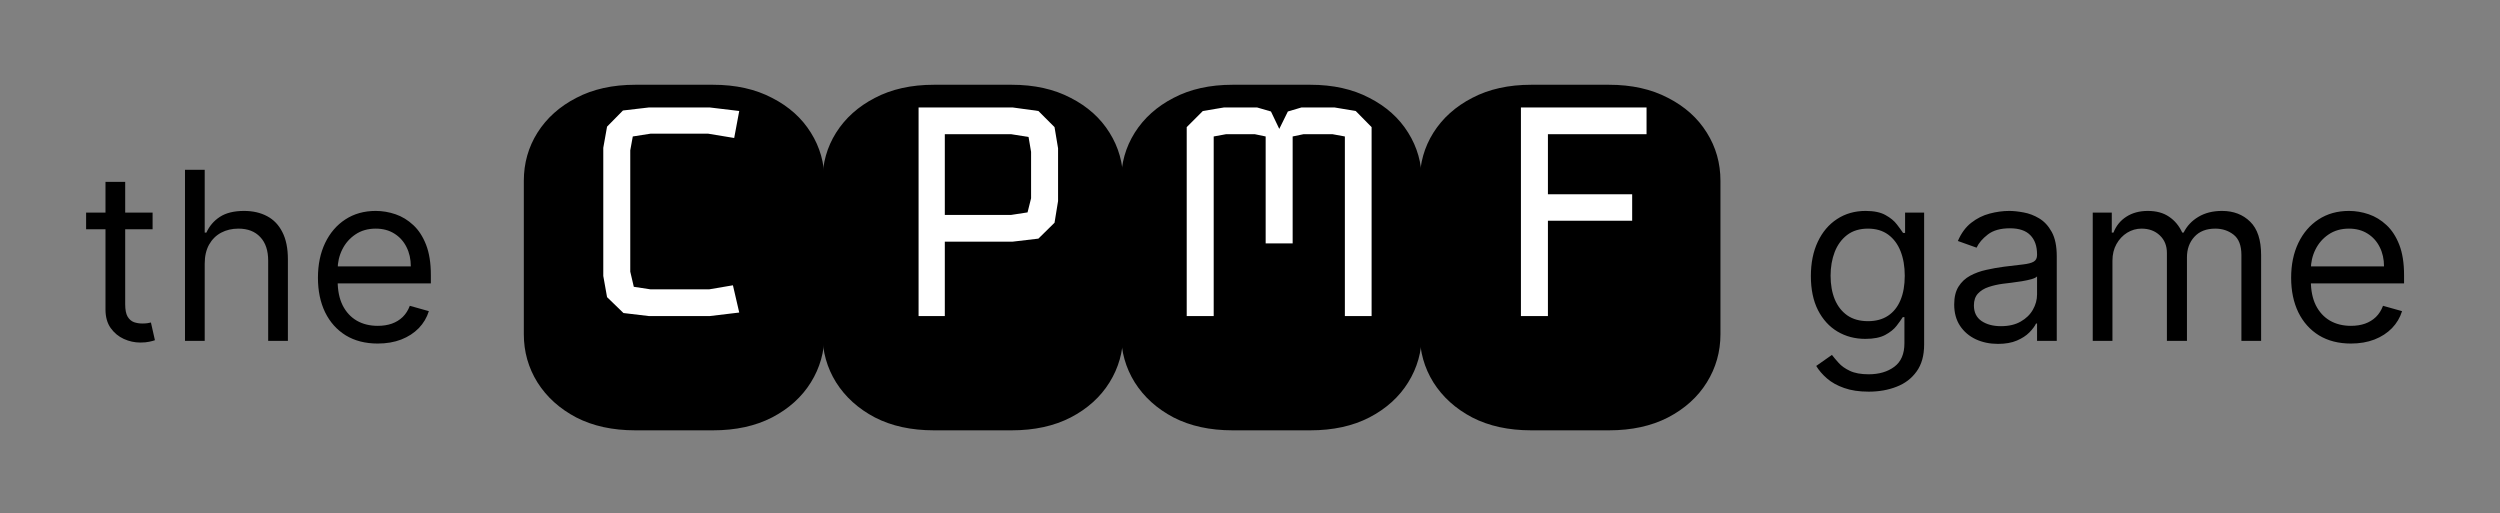 <svg width="375" height="77" viewBox="0 0 375 77" fill="none" xmlns="http://www.w3.org/2000/svg">
<rect x="0" y="0" width="375" height="77" fill="#808080" stroke="none"/>
<path d="M22.889 31.888V34.394H12.916V31.888H22.889ZM15.823 27.278H18.779V45.619C18.779 46.454 18.9 47.081 19.142 47.498C19.393 47.908 19.71 48.183 20.095 48.325C20.487 48.459 20.901 48.526 21.335 48.526C21.661 48.526 21.928 48.509 22.137 48.475C22.346 48.434 22.513 48.4 22.638 48.375L23.239 51.031C23.039 51.106 22.759 51.182 22.4 51.257C22.041 51.34 21.585 51.382 21.034 51.382C20.199 51.382 19.381 51.203 18.579 50.843C17.785 50.484 17.125 49.937 16.599 49.202C16.081 48.467 15.823 47.54 15.823 46.421V27.278ZM30.706 39.556V51.132H27.749V25.474H30.706V34.895H30.957C31.408 33.901 32.084 33.112 32.986 32.527C33.897 31.934 35.108 31.638 36.619 31.638C37.931 31.638 39.079 31.901 40.065 32.427C41.05 32.945 41.814 33.742 42.357 34.82C42.908 35.889 43.184 37.25 43.184 38.904V51.132H40.227V39.105C40.227 37.576 39.831 36.394 39.037 35.559C38.252 34.715 37.162 34.294 35.767 34.294C34.798 34.294 33.93 34.498 33.161 34.908C32.401 35.317 31.8 35.914 31.358 36.699C30.923 37.484 30.706 38.436 30.706 39.556ZM56.661 51.532C54.807 51.532 53.208 51.123 51.863 50.305C50.527 49.478 49.495 48.325 48.768 46.847C48.05 45.36 47.691 43.631 47.691 41.66C47.691 39.689 48.05 37.952 48.768 36.449C49.495 34.937 50.506 33.759 51.8 32.916C53.103 32.064 54.623 31.638 56.361 31.638C57.363 31.638 58.352 31.805 59.33 32.139C60.307 32.473 61.196 33.016 61.998 33.767C62.8 34.511 63.439 35.496 63.915 36.724C64.391 37.952 64.629 39.464 64.629 41.259V42.512H49.796V39.956H61.622C61.622 38.871 61.405 37.902 60.971 37.05C60.545 36.198 59.935 35.526 59.142 35.033C58.357 34.54 57.43 34.294 56.361 34.294C55.183 34.294 54.164 34.586 53.304 35.171C52.452 35.747 51.796 36.499 51.337 37.426C50.877 38.353 50.648 39.347 50.648 40.407V42.111C50.648 43.565 50.898 44.796 51.399 45.807C51.909 46.809 52.615 47.574 53.517 48.1C54.419 48.617 55.467 48.876 56.661 48.876C57.438 48.876 58.139 48.768 58.766 48.551C59.401 48.325 59.948 47.991 60.407 47.548C60.866 47.097 61.221 46.538 61.472 45.87L64.328 46.672C64.028 47.64 63.522 48.492 62.812 49.227C62.103 49.954 61.226 50.522 60.182 50.931C59.138 51.332 57.964 51.532 56.661 51.532Z" fill="black" style="fill:black;fill-opacity:1;"/>
<path d="M221.16 16.04H250.56V51.319H221.16V16.04Z" fill="white" style="fill:white;fill-opacity:1;"/>
<path d="M229.691 64.549C226.285 64.549 223.334 63.906 220.837 62.62C218.34 61.308 216.398 59.555 215.01 57.36C213.648 55.166 212.967 52.757 212.967 50.134V27.129C212.967 24.481 213.648 22.072 215.01 19.903C216.398 17.708 218.34 15.968 220.837 14.681C223.334 13.37 226.285 12.714 229.691 12.714H241.344C244.749 12.714 247.701 13.37 250.198 14.681C252.72 15.968 254.662 17.708 256.025 19.903C257.387 22.072 258.068 24.481 258.068 27.129V50.134C258.068 52.757 257.387 55.166 256.025 57.36C254.662 59.555 252.72 61.308 250.198 62.62C247.701 63.906 244.749 64.549 241.344 64.549H229.691ZM228.139 47.41H232.188V33.107H244.825V29.135H232.188V20.13H246.982V16.119H228.139V47.41Z" fill="#7E1891" style="fill:#7E1891;fill:color(display-p3 0.494 0.094 0.569);fill-opacity:1;"/>
<path d="M177.061 16.04H206.46V51.319H177.061V16.04Z" fill="white" style="fill:white;fill-opacity:1;"/>
<path d="M184.893 64.549C181.487 64.549 178.536 63.906 176.039 62.62C173.542 61.308 171.6 59.555 170.212 57.36C168.85 55.166 168.169 52.757 168.169 50.134V27.129C168.169 24.481 168.85 22.072 170.212 19.903C171.6 17.708 173.542 15.968 176.039 14.681C178.536 13.37 181.487 12.714 184.893 12.714H196.546C199.951 12.714 202.903 13.37 205.4 14.681C207.922 15.968 209.865 17.708 211.227 19.903C212.589 22.072 213.27 24.481 213.27 27.129V50.134C213.27 52.757 212.589 55.166 211.227 57.36C209.865 59.555 207.922 61.308 205.4 62.62C202.903 63.906 199.951 64.549 196.546 64.549H184.893ZM178.007 47.41H182.055V20.47L183.909 20.13H188.222L189.849 20.47V36.513H193.898V20.47L195.525 20.13H199.876L201.73 20.47V47.41H205.74V19.07L203.357 16.649L200.178 16.119H195.222L193.179 16.724L191.892 19.335L190.644 16.724L188.563 16.119H183.606L180.428 16.649L178.007 19.07V47.41Z" fill="#E73879" style="fill:#E73879;fill:color(display-p3 0.906 0.22 0.474);fill-opacity:1;"/>
<path d="M131.492 16.04H160.892V51.319H131.492V16.04Z" fill="white" style="fill:white;fill-opacity:1;"/>
<path d="M140.095 64.549C136.69 64.549 133.738 63.906 131.241 62.62C128.744 61.308 126.802 59.555 125.414 57.36C124.052 55.166 123.371 52.757 123.371 50.134V27.129C123.371 24.481 124.052 22.072 125.414 19.903C126.802 17.708 128.744 15.968 131.241 14.681C133.738 13.37 136.69 12.714 140.095 12.714H151.748C155.154 12.714 158.105 13.37 160.602 14.681C163.124 15.968 165.067 17.708 166.429 19.903C167.791 22.072 168.472 24.481 168.472 27.129V50.134C168.472 52.757 167.791 55.166 166.429 57.36C165.067 59.555 163.124 61.308 160.602 62.62C158.105 63.906 155.154 64.549 151.748 64.549H140.095ZM137.787 47.41H141.722V36.248H151.9L155.759 35.794L158.18 33.41L158.71 30.156V22.248L158.18 19.07L155.759 16.649L151.9 16.119H137.787V47.41ZM141.722 32.237V20.13H151.673L154.283 20.546L154.662 22.778V29.74L154.132 31.859L151.673 32.237H141.722Z" fill="#F26B0F" style="fill:#F26B0F;fill:color(display-p3 0.949 0.42 0.059);fill-opacity:1;"/>
<path d="M87.393 16.04H116.792V51.319H87.393V16.04Z" fill="white" style="fill:white;fill-opacity:1;"/>
<path d="M95.297 64.549C91.892 64.549 88.94 63.906 86.443 62.62C83.946 61.308 82.004 59.555 80.617 57.36C79.254 55.166 78.573 52.757 78.573 50.134V27.129C78.573 24.481 79.254 22.072 80.617 19.903C82.004 17.708 83.946 15.968 86.443 14.681C88.94 13.37 91.892 12.714 95.297 12.714H106.95C110.356 12.714 113.307 13.37 115.804 14.681C118.326 15.968 120.269 17.708 121.631 19.903C122.993 22.072 123.674 24.481 123.674 27.129V50.134C123.674 52.757 122.993 55.166 121.631 57.36C120.269 59.555 118.326 61.308 115.804 62.62C113.307 63.906 110.356 64.549 106.95 64.549H95.297ZM97.34 47.41H106.459L110.885 46.88L109.939 42.794L106.383 43.399H97.567L95.07 43.02L94.54 40.75V22.551L94.918 20.47L97.567 20.054H106.232L110.129 20.697L110.885 16.649L106.459 16.119H97.34L93.443 16.573L91.059 18.995L90.492 22.173V41.394L91.059 44.572L93.519 46.955L97.34 47.41Z" fill="#FCC737" style="fill:#FCC737;fill:color(display-p3 0.988 0.78 0.216);fill-opacity:1;"/>
<path d="M280.301 58.749C278.873 58.749 277.645 58.565 276.618 58.197C275.59 57.838 274.734 57.362 274.049 56.769C273.373 56.184 272.834 55.558 272.433 54.89L274.789 53.236C275.056 53.587 275.394 53.988 275.803 54.439C276.213 54.898 276.772 55.295 277.482 55.629C278.2 55.971 279.14 56.143 280.301 56.143C281.854 56.143 283.136 55.767 284.147 55.015C285.158 54.264 285.663 53.086 285.663 51.482V47.574H285.412C285.195 47.924 284.886 48.359 284.485 48.876C284.093 49.386 283.525 49.841 282.781 50.242C282.047 50.635 281.053 50.831 279.8 50.831C278.246 50.831 276.852 50.463 275.615 49.728C274.388 48.993 273.415 47.924 272.696 46.521C271.986 45.118 271.631 43.414 271.631 41.41C271.631 39.439 271.978 37.722 272.671 36.261C273.365 34.791 274.329 33.655 275.565 32.853C276.801 32.043 278.23 31.638 279.85 31.638C281.103 31.638 282.097 31.846 282.832 32.264C283.575 32.673 284.143 33.141 284.535 33.667C284.936 34.185 285.245 34.611 285.463 34.945H285.763V31.888H288.62V51.683C288.62 53.336 288.244 54.681 287.492 55.717C286.749 56.761 285.746 57.525 284.485 58.009C283.233 58.502 281.838 58.749 280.301 58.749ZM280.201 48.175C281.387 48.175 282.389 47.903 283.207 47.361C284.026 46.818 284.648 46.037 285.074 45.018C285.5 43.999 285.713 42.779 285.713 41.359C285.713 39.973 285.504 38.749 285.087 37.689C284.669 36.628 284.051 35.797 283.233 35.196C282.414 34.594 281.403 34.294 280.201 34.294C278.948 34.294 277.904 34.611 277.069 35.246C276.242 35.881 275.62 36.733 275.202 37.802C274.793 38.871 274.588 40.057 274.588 41.359C274.588 42.696 274.797 43.878 275.215 44.905C275.64 45.924 276.267 46.726 277.094 47.31C277.929 47.887 278.965 48.175 280.201 48.175ZM299.694 51.583C298.475 51.583 297.368 51.353 296.375 50.894C295.381 50.426 294.591 49.753 294.007 48.876C293.422 47.991 293.13 46.922 293.13 45.669C293.13 44.567 293.347 43.673 293.781 42.988C294.216 42.295 294.796 41.752 295.523 41.359C296.249 40.967 297.051 40.675 297.928 40.483C298.813 40.282 299.703 40.123 300.597 40.007C301.766 39.856 302.714 39.743 303.44 39.668C304.175 39.585 304.71 39.447 305.044 39.255C305.386 39.063 305.558 38.729 305.558 38.253V38.152C305.558 36.916 305.219 35.956 304.543 35.271C303.875 34.586 302.86 34.244 301.499 34.244C300.087 34.244 298.98 34.553 298.179 35.171C297.377 35.789 296.813 36.449 296.487 37.15L293.681 36.148C294.182 34.978 294.85 34.068 295.685 33.417C296.529 32.757 297.448 32.297 298.442 32.039C299.444 31.771 300.429 31.638 301.398 31.638C302.016 31.638 302.726 31.713 303.528 31.863C304.338 32.005 305.119 32.302 305.871 32.753C306.631 33.204 307.261 33.884 307.763 34.795C308.264 35.705 308.514 36.925 308.514 38.453V51.132H305.558V48.526H305.407C305.207 48.943 304.873 49.39 304.405 49.866C303.937 50.342 303.315 50.747 302.538 51.081C301.762 51.416 300.814 51.583 299.694 51.583ZM300.145 48.926C301.315 48.926 302.3 48.697 303.102 48.237C303.912 47.778 304.522 47.185 304.931 46.459C305.349 45.732 305.558 44.968 305.558 44.166V41.46C305.432 41.61 305.157 41.748 304.731 41.873C304.313 41.99 303.829 42.094 303.278 42.186C302.735 42.27 302.204 42.345 301.686 42.412C301.177 42.47 300.764 42.52 300.446 42.562C299.678 42.663 298.959 42.825 298.291 43.051C297.632 43.268 297.097 43.598 296.688 44.041C296.287 44.475 296.086 45.068 296.086 45.82C296.086 46.847 296.466 47.624 297.226 48.15C297.995 48.668 298.968 48.926 300.145 48.926ZM313.911 51.132V31.888H316.767V34.895H317.018C317.419 33.868 318.066 33.07 318.96 32.502C319.853 31.926 320.927 31.638 322.179 31.638C323.449 31.638 324.505 31.926 325.349 32.502C326.201 33.07 326.865 33.868 327.341 34.895H327.541C328.034 33.901 328.773 33.112 329.759 32.527C330.744 31.934 331.926 31.638 333.304 31.638C335.025 31.638 336.432 32.176 337.526 33.254C338.62 34.323 339.167 35.989 339.167 38.253V51.132H336.211V38.253C336.211 36.833 335.822 35.818 335.046 35.208C334.269 34.599 333.354 34.294 332.302 34.294C330.949 34.294 329.901 34.703 329.158 35.521C328.414 36.332 328.043 37.359 328.043 38.603V51.132H325.036V37.952C325.036 36.858 324.681 35.977 323.971 35.309C323.261 34.632 322.346 34.294 321.227 34.294C320.459 34.294 319.741 34.498 319.072 34.908C318.413 35.317 317.878 35.885 317.469 36.611C317.068 37.33 316.867 38.161 316.867 39.105V51.132H313.911ZM352.641 51.532C350.787 51.532 349.188 51.123 347.843 50.305C346.507 49.478 345.475 48.325 344.749 46.847C344.03 45.36 343.671 43.631 343.671 41.66C343.671 39.689 344.03 37.952 344.749 36.449C345.475 34.937 346.486 33.759 347.781 32.916C349.084 32.064 350.604 31.638 352.341 31.638C353.343 31.638 354.333 31.805 355.31 32.139C356.287 32.473 357.177 33.016 357.978 33.767C358.78 34.511 359.419 35.496 359.895 36.724C360.371 37.952 360.609 39.464 360.609 41.259V42.512H345.776V39.956H357.603C357.603 38.871 357.385 37.902 356.951 37.05C356.525 36.198 355.916 35.526 355.122 35.033C354.337 34.54 353.41 34.294 352.341 34.294C351.163 34.294 350.144 34.586 349.284 35.171C348.432 35.747 347.776 36.499 347.317 37.426C346.858 38.353 346.628 39.347 346.628 40.407V42.111C346.628 43.565 346.879 44.796 347.38 45.807C347.889 46.809 348.595 47.574 349.497 48.1C350.399 48.617 351.447 48.876 352.641 48.876C353.418 48.876 354.12 48.768 354.746 48.551C355.381 48.325 355.928 47.991 356.387 47.548C356.847 47.097 357.202 46.538 357.452 45.87L360.309 46.672C360.008 47.64 359.503 48.492 358.793 49.227C358.083 49.954 357.206 50.522 356.162 50.931C355.118 51.332 353.944 51.532 352.641 51.532Z" fill="black" style="fill:black;fill-opacity:1;"/>
</svg>
